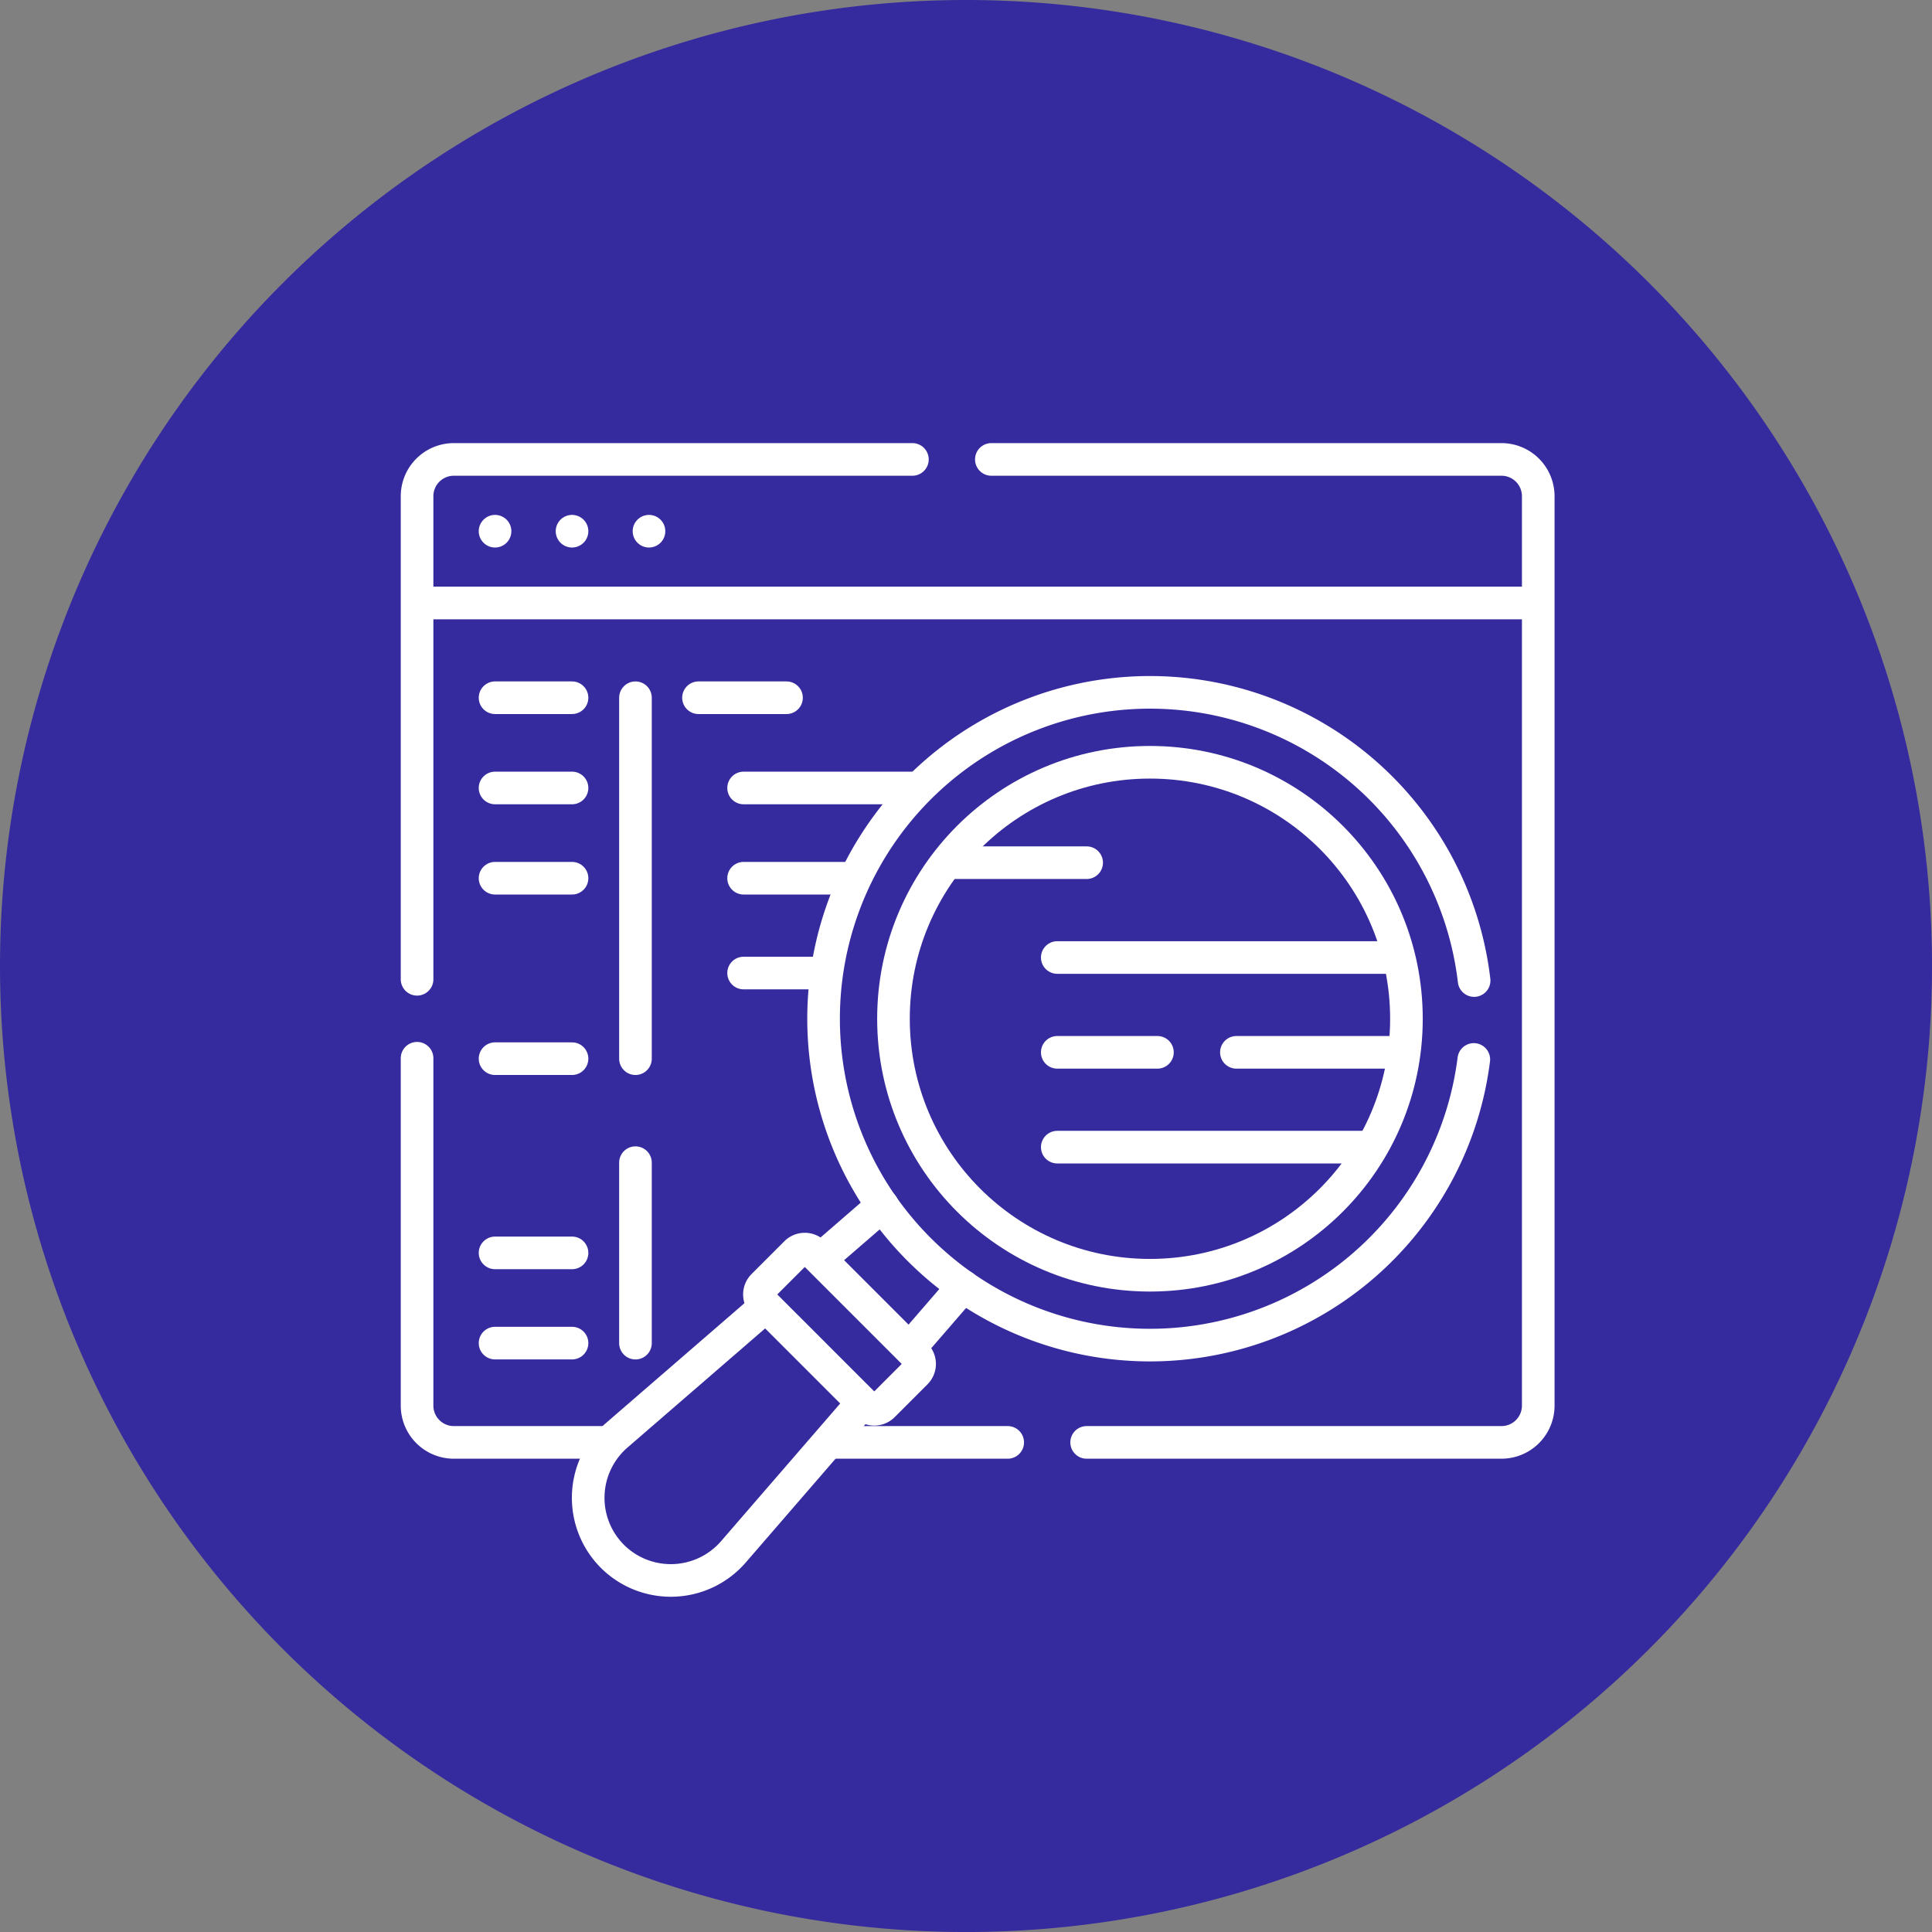 <svg id="Grupo_1021684" data-name="Grupo 1021684" xmlns="http://www.w3.org/2000/svg" width="76.999" height="76.999" viewBox="0 0 76.999 76.999">
  <rect x="0" y="0" width="76.999" height="76.999" fill="#808080" stroke="none"/>
  <path id="Trazado_734791" data-name="Trazado 734791" d="M38.5,0A38.5,38.5,0,1,1,0,38.5,38.5,38.5,0,0,1,38.5,0Z" fill="#362b9e"/>
  <g id="revision-de-codigo" transform="translate(9.122 10.81)">
    <path id="Trazado_739254" data-name="Trazado 739254" d="M7.5,31.366V45.21a1.466,1.466,0,0,0,1.466,1.466h5.961M7.5,28.219V8.966A1.466,1.466,0,0,1,8.966,7.5H27.241m3.147,0h20.33a1.466,1.466,0,0,1,1.466,1.466V45.21a1.466,1.466,0,0,1-1.466,1.466H34.186m-3.147,0H24.063" transform="translate(0 0)" fill="none" stroke="#fff" stroke-linecap="round" stroke-linejoin="round" stroke-miterlimit="10" stroke-width="1.3"/>
    <line id="Línea_712" data-name="Línea 712" x1="44.196" transform="translate(7.744 13.222)" fill="none" stroke="#fff" stroke-linecap="round" stroke-linejoin="round" stroke-miterlimit="10" stroke-width="1.3"/>
    <line id="Línea_713" data-name="Línea 713" transform="translate(16.743 10.361)" fill="none" stroke="#fff" stroke-linecap="round" stroke-linejoin="round" stroke-miterlimit="10" stroke-width="1.3"/>
    <line id="Línea_714" data-name="Línea 714" transform="translate(13.676 10.361)" fill="none" stroke="#fff" stroke-linecap="round" stroke-linejoin="round" stroke-miterlimit="10" stroke-width="1.3"/>
    <line id="Línea_715" data-name="Línea 715" transform="translate(10.608 10.361)" fill="none" stroke="#fff" stroke-linecap="round" stroke-linejoin="round" stroke-miterlimit="10" stroke-width="1.3"/>
    <line id="Línea_716" data-name="Línea 716" y2="14.385" transform="translate(16.204 16.998)" fill="none" stroke="#fff" stroke-linecap="round" stroke-linejoin="round" stroke-miterlimit="10" stroke-width="1.3"/>
    <line id="Línea_717" data-name="Línea 717" y2="7.193" transform="translate(16.204 35.527)" fill="none" stroke="#fff" stroke-linecap="round" stroke-linejoin="round" stroke-miterlimit="10" stroke-width="1.3"/>
    <line id="Línea_718" data-name="Línea 718" x1="3.068" transform="translate(10.608 16.998)" fill="none" stroke="#fff" stroke-linecap="round" stroke-linejoin="round" stroke-miterlimit="10" stroke-width="1.3"/>
    <line id="Línea_719" data-name="Línea 719" x1="3.068" transform="translate(10.608 20.594)" fill="none" stroke="#fff" stroke-linecap="round" stroke-linejoin="round" stroke-miterlimit="10" stroke-width="1.3"/>
    <line id="Línea_720" data-name="Línea 720" x1="3.068" transform="translate(10.608 24.191)" fill="none" stroke="#fff" stroke-linecap="round" stroke-linejoin="round" stroke-miterlimit="10" stroke-width="1.3"/>
    <line id="Línea_721" data-name="Línea 721" x1="3.068" transform="translate(10.608 31.383)" fill="none" stroke="#fff" stroke-linecap="round" stroke-linejoin="round" stroke-miterlimit="10" stroke-width="1.3"/>
    <line id="Línea_722" data-name="Línea 722" x1="3.068" transform="translate(10.608 39.123)" fill="none" stroke="#fff" stroke-linecap="round" stroke-linejoin="round" stroke-miterlimit="10" stroke-width="1.3"/>
    <line id="Línea_723" data-name="Línea 723" x1="3.068" transform="translate(10.608 42.719)" fill="none" stroke="#fff" stroke-linecap="round" stroke-linejoin="round" stroke-miterlimit="10" stroke-width="1.3"/>
    <line id="Línea_724" data-name="Línea 724" x2="3.508" transform="translate(18.716 16.998)" fill="none" stroke="#fff" stroke-linecap="round" stroke-linejoin="round" stroke-miterlimit="10" stroke-width="1.3"/>
    <line id="Línea_725" data-name="Línea 725" x2="6.785" transform="translate(20.514 20.594)" fill="none" stroke="#fff" stroke-linecap="round" stroke-linejoin="round" stroke-miterlimit="10" stroke-width="1.3"/>
    <line id="Línea_726" data-name="Línea 726" x2="4.356" transform="translate(20.514 24.191)" fill="none" stroke="#fff" stroke-linecap="round" stroke-linejoin="round" stroke-miterlimit="10" stroke-width="1.3"/>
    <line id="Línea_727" data-name="Línea 727" x2="3.066" transform="translate(20.514 27.97)" fill="none" stroke="#fff" stroke-linecap="round" stroke-linejoin="round" stroke-miterlimit="10" stroke-width="1.3"/>
    <line id="Línea_728" data-name="Línea 728" y1="2.038" x2="2.355" transform="translate(23.693 37.232)" fill="none" stroke="#fff" stroke-linecap="round" stroke-linejoin="round" stroke-miterlimit="10" stroke-width="1.3"/>
    <path id="Trazado_739255" data-name="Trazado 739255" d="M94.151,387.9l-5.033,5.817a3.3,3.3,0,0,1-4.822.174h0a3.3,3.3,0,0,1,.174-4.822l5.829-5.044" transform="translate(-69.013 -342.676)" fill="none" stroke="#fff" stroke-linecap="round" stroke-linejoin="round" stroke-miterlimit="10" stroke-width="1.3"/>
    <line id="Línea_729" data-name="Línea 729" x1="1.982" y2="2.291" transform="translate(27.284 40.457)" fill="none" stroke="#fff" stroke-linecap="round" stroke-linejoin="round" stroke-miterlimit="10" stroke-width="1.3"/>
    <path id="Trazado_739256" data-name="Trazado 739256" d="M163.482,363.784l-4.079-4.079a.5.5,0,0,1,0-.705l1.309-1.309a.5.5,0,0,1,.705,0l4.079,4.079a.5.5,0,0,1,0,.705l-1.309,1.309A.5.5,0,0,1,163.482,363.784Z" transform="translate(-138.113 -318.573)" fill="none" stroke="#fff" stroke-linecap="round" stroke-linejoin="round" stroke-miterlimit="10" stroke-width="1.3"/>
    <path id="Trazado_739257" data-name="Trazado 739257" d="M213.636,122.263a13.008,13.008,0,1,0-23.585,8.968h0a13.093,13.093,0,0,0,3.222,3.222,13.01,13.01,0,0,0,20.351-9.045" transform="translate(-164.008 -93.994)" fill="none" stroke="#fff" stroke-linecap="round" stroke-linejoin="round" stroke-miterlimit="10" stroke-width="1.3"/>
    <circle id="Elipse_7734" data-name="Elipse 7734" cx="10.222" cy="10.222" r="10.222" transform="translate(26.487 19.57)" fill="none" stroke="#fff" stroke-linecap="round" stroke-linejoin="round" stroke-miterlimit="10" stroke-width="1.3"/>
    <line id="Línea_730" data-name="Línea 730" x1="3.992" transform="translate(33.015 31.13)" fill="none" stroke="#fff" stroke-linecap="round" stroke-linejoin="round" stroke-miterlimit="10" stroke-width="1.3"/>
    <line id="Línea_731" data-name="Línea 731" x1="6.359" transform="translate(40.154 31.13)" fill="none" stroke="#fff" stroke-linecap="round" stroke-linejoin="round" stroke-miterlimit="10" stroke-width="1.3"/>
    <line id="Línea_732" data-name="Línea 732" x1="13.276" transform="translate(33.015 27.351)" fill="none" stroke="#fff" stroke-linecap="round" stroke-linejoin="round" stroke-miterlimit="10" stroke-width="1.3"/>
    <line id="Línea_733" data-name="Línea 733" x1="5.371" transform="translate(28.815 23.572)" fill="none" stroke="#fff" stroke-linecap="round" stroke-linejoin="round" stroke-miterlimit="10" stroke-width="1.3"/>
    <line id="Línea_734" data-name="Línea 734" x1="12.39" transform="translate(33.015 34.909)" fill="none" stroke="#fff" stroke-linecap="round" stroke-linejoin="round" stroke-miterlimit="10" stroke-width="1.3"/>
  </g>
</svg>
